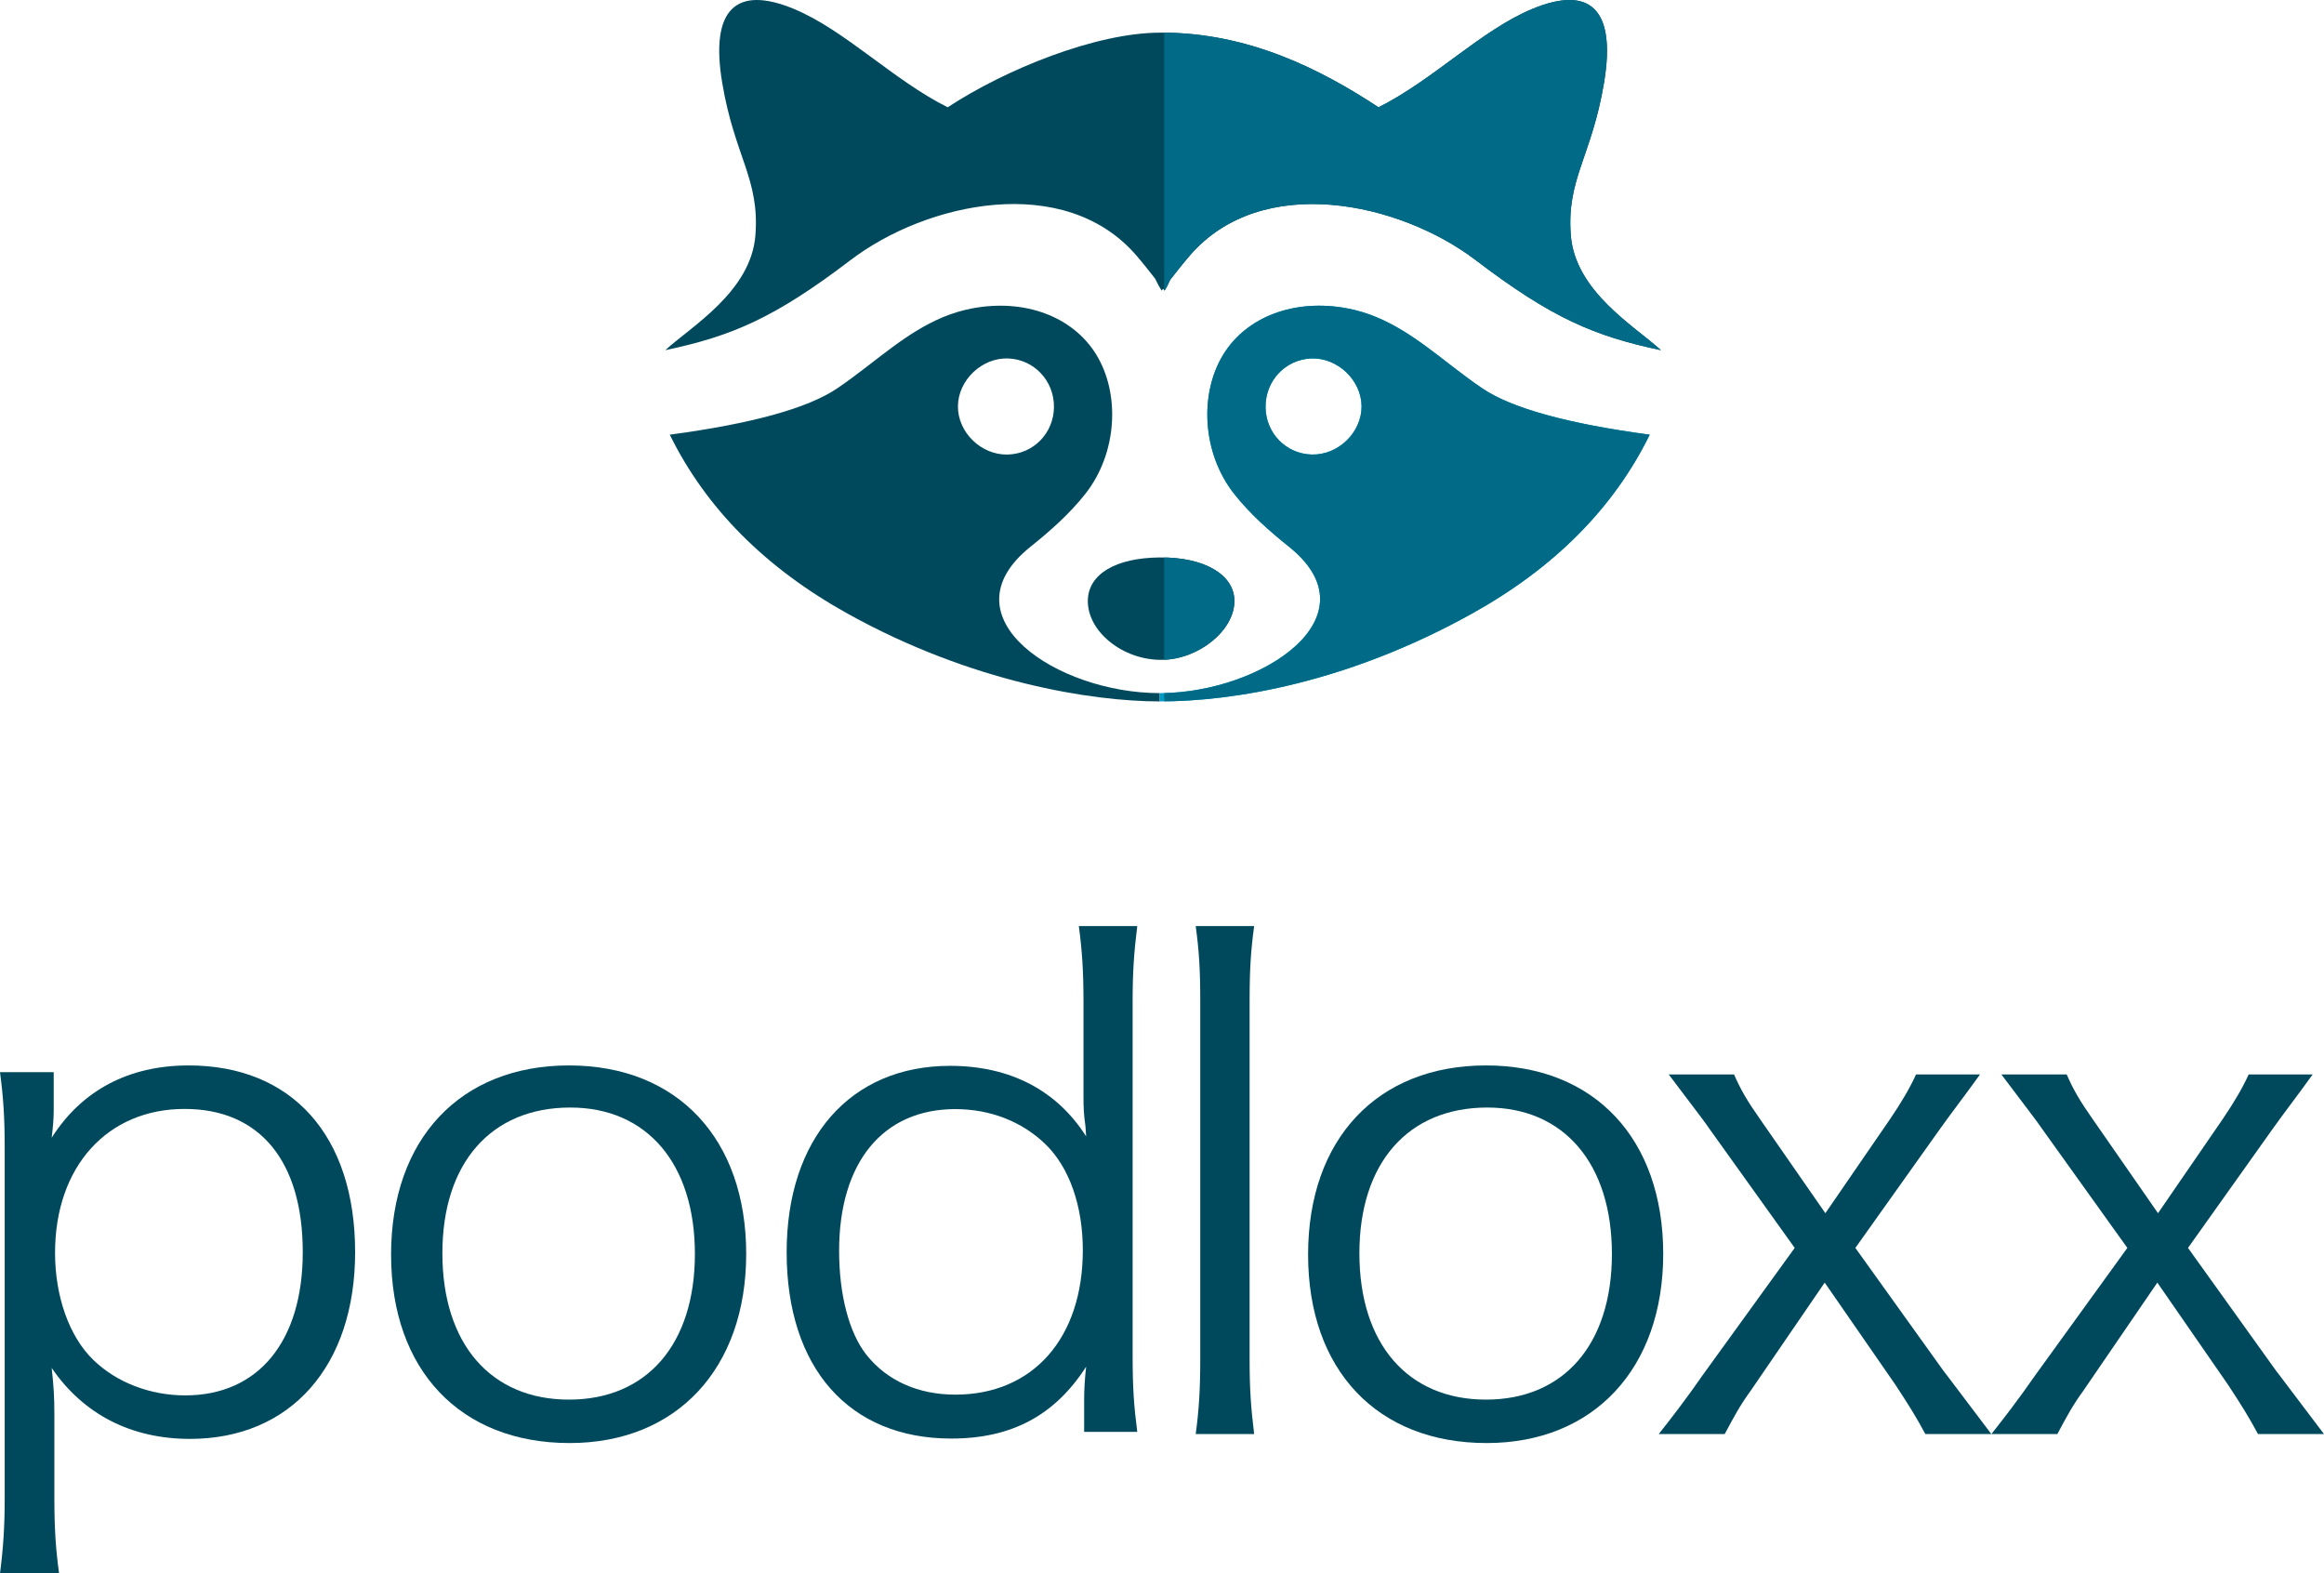 <svg width="517" height="350" viewBox="0 0 517 350" xmlns="http://www.w3.org/2000/svg">
    <defs>
        <clipPath id="s05gmgizha">
            <path d="M3510 0v1149H0V0h3510z"/>
        </clipPath>
        <clipPath id="aglv7wzwtb">
            <path d="M208.832 18.405c-2.75 16.456-8.366 21.368-7.388 33.93.977 12.564 14.36 20.326 20.05 25.559-14.79-3.129-24.235-7.108-41.187-20.017-16.951-12.91-47.616-19.594-63.624-1.033-1.48 1.716-2.875 3.503-4.347 5.38-.442 1.012-.868 1.83-1.266 2.422l-.323-.408-.323.408c-.43-.638-.92-1.538-1.45-2.655-1.405-1.793-2.745-3.503-4.163-5.147-16.008-18.561-46.673-11.877-63.625 1.033C24.235 70.786 14.79 74.765 0 77.894c5.69-5.233 19.073-12.995 20.05-25.558.978-12.563-4.638-17.475-7.388-33.931C9.91 1.948 15.822-3.28 28.522 1.948c11.383 4.686 22.154 15.853 34.302 21.92 12.787-8.416 32.941-16.59 47.245-16.604l.355-.008c19.396 0 35.449 8.19 48.246 16.612 12.148-6.067 22.919-17.234 34.302-21.92 12.7-5.227 18.611 0 15.86 16.457z"/>
        </clipPath>
        <clipPath id="vfjsvt1l7c">
            <path d="M32.607 9.673c.02 6.547-7.924 13.004-16.123 13.107C7.8 22.888-.186 16.445.004 9.483.16 3.687 6.211.093 15.966.002c9.923-.093 16.623 3.801 16.64 9.671z"/>
        </clipPath>
        <clipPath id="lx03iocksd">
            <path d="M94.862 10.858c5.38 8.754 4.703 21.908-2.357 30.923-3.477 4.439-7.818 8.28-12.281 11.858-19.49 15.623 5.91 32.543 28.776 32.543v1.845c-15.092 0-41.872-4.21-69.401-19.504C21.246 58.328 8.046 45.051 0 28.691c18.277-2.446 30.688-5.877 37.233-10.293 2.104-1.42 4.13-2.94 6.133-4.478l1-.77C51.356 7.76 58.17 2.354 67.128.627 79.072-1.676 89.73 2.51 94.862 10.858zM64.104 22.344c-.057 5.817 5.16 10.902 11.047 10.766 5.766-.132 10.279-4.766 10.313-10.589.035-5.823-4.41-10.547-10.143-10.782-5.84-.24-11.159 4.79-11.217 10.605z"/>
        </clipPath>
        <clipPath id="olq42mxmte">
            <path d="M94.862 10.858c5.38 8.754 4.703 21.908-2.357 30.923-3.477 4.439-7.818 8.28-12.281 11.858-19.49 15.623 6.26 32.543 28.776 32.543v1.845c-16.495 0-41.872-4.21-69.401-19.504C21.246 58.328 8.046 45.051 0 28.691c18.277-2.446 30.688-5.877 37.233-10.293 2.104-1.42 4.13-2.94 6.133-4.478l1-.77C51.356 7.76 58.17 2.354 67.128.627 79.072-1.676 89.73 2.51 94.862 10.858zM64.104 22.344c-.057 5.817 5.16 10.902 11.047 10.766 5.766-.132 10.279-4.766 10.313-10.589.035-5.823-4.41-10.547-10.143-10.782-5.84-.24-11.159 4.79-11.217 10.605z"/>
        </clipPath>
        <clipPath id="ees1dn0olf">
            <path d="M151.872 68.626c8.958 1.727 15.773 7.134 22.762 12.525l1 .77c2.003 1.536 4.03 3.058 6.133 4.477 6.545 4.416 18.956 7.847 37.233 10.293-8.046 16.36-21.246 29.637-39.599 39.832-27.529 15.293-52.906 19.504-69.401 19.504-15.092 0-41.872-4.21-69.401-19.504C22.246 126.328 9.046 113.051 1 96.691c18.277-2.446 30.688-5.877 37.233-10.293 2.104-1.42 4.13-2.94 6.133-4.478l1-.77c6.99-5.39 13.804-10.797 22.762-12.524 11.944-2.302 22.603 1.883 27.734 10.232 5.38 8.754 4.703 21.908-2.357 30.923-3.477 4.439-7.818 8.28-12.281 11.858-19.49 15.623 5.91 32.543 28.776 32.543l.676-.005c22.351-.333 47.395-17.071 28.1-32.538-4.463-3.578-8.804-7.42-12.281-11.858-7.06-9.015-7.736-22.169-2.357-30.923 5.13-8.349 15.79-12.534 27.734-10.232zm-25.265 65.047c.02 6.547-7.924 13.004-16.123 13.107-8.684.108-16.67-6.335-16.48-13.297.157-5.796 6.208-9.39 15.963-9.481 9.923-.093 16.623 3.801 16.64 9.671zM65.104 90.344c-.057 5.817 5.16 10.902 11.047 10.766 5.766-.132 10.279-4.766 10.313-10.589.035-5.823-4.41-10.547-10.143-10.782-5.84-.24-11.159 4.79-11.217 10.605zM143.68 79.74c-5.733.235-10.178 4.959-10.143 10.782.034 5.823 4.547 10.457 10.313 10.59 5.888.135 11.104-4.95 11.047-10.767-.058-5.815-5.377-10.845-11.217-10.605zm65.153-61.334c-2.75 16.456-8.366 21.368-7.388 33.93.977 12.564 14.36 20.326 20.05 25.559-14.79-3.129-24.235-7.108-41.187-20.017-16.951-12.91-47.616-19.594-63.624-1.033-1.48 1.716-2.875 3.503-4.347 5.38-.442 1.012-.868 1.83-1.266 2.422l-.323-.408-.323.408c-.43-.638-.92-1.538-1.45-2.655-1.405-1.793-2.745-3.503-4.163-5.147-16.008-18.561-46.673-11.877-63.625 1.033C24.235 70.786 14.79 74.765 0 77.894c5.69-5.233 19.073-12.995 20.05-25.558.978-12.563-4.638-17.475-7.388-33.931C9.91 1.948 15.822-3.28 28.522 1.948c11.383 4.686 22.154 15.853 34.302 21.92 12.787-8.416 32.941-16.59 47.245-16.604l.355-.008c19.396 0 35.449 8.19 48.246 16.612 12.148-6.067 22.919-17.234 34.302-21.92 12.7-5.227 18.611 0 15.86 16.457z"/>
        </clipPath>
        <clipPath id="evfylk08ug">
            <path d="M111 0v230H0V0h111z"/>
        </clipPath>
        <clipPath id="5kcfvrd7kh">
            <path d="M41.964 0C64.962 0 79 15.632 79 41.538c0 25.31-14.336 41.537-36.737 41.537-13.142 0-23.745-5.508-30.764-15.781.448 4.168.597 6.402.597 10.421v18.462c0 6.997.3 11.314 1.046 16.823H0c.747-5.806 1.045-10.57 1.045-16.675V18.61C1.045 11.464.747 7.146 0 1.489h11.947v8.486c0 1.935-.15 3.573-.448 6.104C18.22 5.51 28.673 0 41.964 0zm-.896 9.677c-17.174 0-28.822 12.804-28.822 32.01 0 9.677 3.136 18.61 8.512 23.82 5.227 5.062 12.694 7.89 20.46 7.89 16.277 0 26.134-12.058 26.134-31.86 0-20.247-9.558-31.86-26.284-31.86z"/>
        </clipPath>
        <clipPath id="nnw2eus48i">
            <path d="M39.574 0C63.734 0 79 16.354 79 41.926 79 67.349 63.585 84 39.722 84 15.415 84 0 67.795 0 42.074 0 16.354 15.415 0 39.574 0zm.297 9.366c-17.638 0-28.458 12.34-28.458 32.411 0 20.22 10.82 32.56 28.161 32.56 17.342 0 28.013-12.34 28.013-32.411S56.916 9.366 39.871 9.366z"/>
        </clipPath>
        <clipPath id="s0b24m9hhj">
            <path d="M78 0c-.739 5.922-1.034 10.216-1.034 16.73v78.764c0 7.402.295 11.251 1.034 17.025H66.182v-7.254c0-2.073.148-4.738.443-7.255C59.682 108.818 50.08 114 36.636 114 13.886 114 0 98.306 0 72.545 0 47.23 14.182 31.091 36.34 31.091c13.444 0 23.785 5.478 30.285 15.693l-.148-2.22c-.399-2.799-.438-4.158-.442-6.884V16.878C66.034 9.919 65.738 5.626 65 0zM37.523 40.714c-16.103 0-25.853 11.844-25.853 31.535 0 9.772 2.216 18.21 6.057 23.096 4.58 5.774 11.523 8.884 19.796 8.884 17.284 0 28.363-12.585 28.363-32.128 0-9.771-2.954-18.358-8.272-23.54-5.17-5.034-12.262-7.847-20.091-7.847z"/>
        </clipPath>
        <clipPath id="ep9mngb4nk">
            <path d="M13 0c-.722 5.353-1.011 9.367-1.011 16.801v79.546c0 6.691.289 10.706 1.011 16.653H0c.722-5.353 1.011-9.962 1.011-16.653V16.653C1.011 9.367.722 5.353 0 0z"/>
        </clipPath>
        <clipPath id="okz0sh6qkl">
            <path d="M39.574 0C63.734 0 79 16.354 79 41.926 79 67.349 63.585 84 39.722 84 15.415 84 0 67.795 0 42.074 0 16.354 15.415 0 39.574 0zm.297 9.366c-17.638 0-28.458 12.34-28.458 32.411 0 20.22 10.82 32.56 28.161 32.56 17.342 0 28.013-12.34 28.013-32.411S56.916 9.366 39.871 9.366z"/>
        </clipPath>
        <clipPath id="lu0a7ap95m">
            <path d="M16.758 0c1.482 3.414 2.965 5.937 5.783 9.944l14.533 20.928L51.46 9.944C53.98 6.234 55.908 2.968 57.242 0H71.48c-3.41 4.75-6.525 8.757-9.046 12.32L43.747 38.59 63.323 65.9l.223.29.085.11.616.805.088.115C65.392 68.606 67.128 70.904 74 80H59.319c-2.077-3.859-3.56-6.234-6.674-10.983l-15.72-22.709-16.46 24.045c-2.373 3.265-3.56 5.491-5.784 9.647H0c2.373-2.968 6.377-8.163 9.64-12.913L30.252 38.59l-19.13-26.716c-.05-.074-.1-.149-.153-.225l-.08-.116C9.997 10.238 8.479 8.299 2.225 0z"/>
        </clipPath>
        <clipPath id="7xl0uusaen">
            <path d="M16.758 0c1.482 3.414 2.965 5.937 5.783 9.944l14.533 20.928L51.46 9.944C53.98 6.234 55.908 2.968 57.242 0H71.48c-3.41 4.75-6.525 8.757-9.046 12.32L43.747 38.59 63.323 65.9l.223.29.085.11.616.805.088.115C65.392 68.606 67.128 70.904 74 80H59.319c-2.077-3.859-3.56-6.234-6.674-10.983l-15.72-22.709-16.46 24.045c-2.373 3.265-3.56 5.491-5.784 9.647H0c2.373-2.968 6.377-8.163 9.64-12.913L30.252 38.59l-19.13-26.716c-.05-.074-.1-.149-.153-.225l-.08-.116C9.997 10.238 8.479 8.299 2.225 0z"/>
        </clipPath>
    </defs>
    <g clip-path="url(#s05gmgizha)" transform="translate(-1496 -526)">
        <g clip-path="url(#aglv7wzwtb)" transform="translate(1644 526)">
            <path fill="#00495C" d="M0 0h221.494v77.894H0V0z"/>
        </g>
        <g clip-path="url(#vfjsvt1l7c)" transform="translate(1738 650)">
            <path fill="#00495C" d="M0 0h32.607v22.781H0V0z"/>
        </g>
        <g clip-path="url(#lx03iocksd)" transform="translate(1645 594)">
            <path fill="#00495C" d="M0 0h109v88.027H0V0z"/>
        </g>
        <g clip-path="url(#olq42mxmte)" transform="matrix(-1 0 0 1 1863 594)">
            <path fill="#009BC5" d="M0 0h109v88.027H0V0z"/>
        </g>
        <g clip-path="url(#ees1dn0olf)" transform="translate(1644 526)">
            <g clip-path="url(#evfylk08ug)" transform="translate(111 -51)">
                <path fill="#006A87" d="M0 51h110.494v156.027H0V51z"/>
            </g>
        </g>
        <g>
            <g clip-path="url(#5kcfvrd7kh)" transform="translate(1496 763)">
                <path fill="#00495C" d="M0 0h79v113H0V0z"/>
            </g>
            <g clip-path="url(#nnw2eus48i)" transform="translate(1583 763)">
                <path fill="#00495C" d="M0 0h79v84H0V0z"/>
            </g>
            <g clip-path="url(#s0b24m9hhj)" transform="translate(1671 732)">
                <path fill="#00495C" d="M0 0h78v114H0V0z"/>
            </g>
            <g clip-path="url(#ep9mngb4nk)" transform="translate(1762 732)">
                <path fill="#00495C" d="M0 0h13v113H0V0z"/>
            </g>
            <g clip-path="url(#okz0sh6qkl)" transform="translate(1787 763)">
                <path fill="#00495C" d="M0 0h79v84H0V0z"/>
            </g>
            <g clip-path="url(#lu0a7ap95m)" transform="translate(1865 765)">
                <path fill="#00495C" d="M0 0h74v80H0V0z"/>
            </g>
            <g clip-path="url(#7xl0uusaen)" transform="translate(1939 765)">
                <path fill="#00495C" d="M0 0h74v80H0V0z"/>
            </g>
        </g>
    </g>
</svg>
